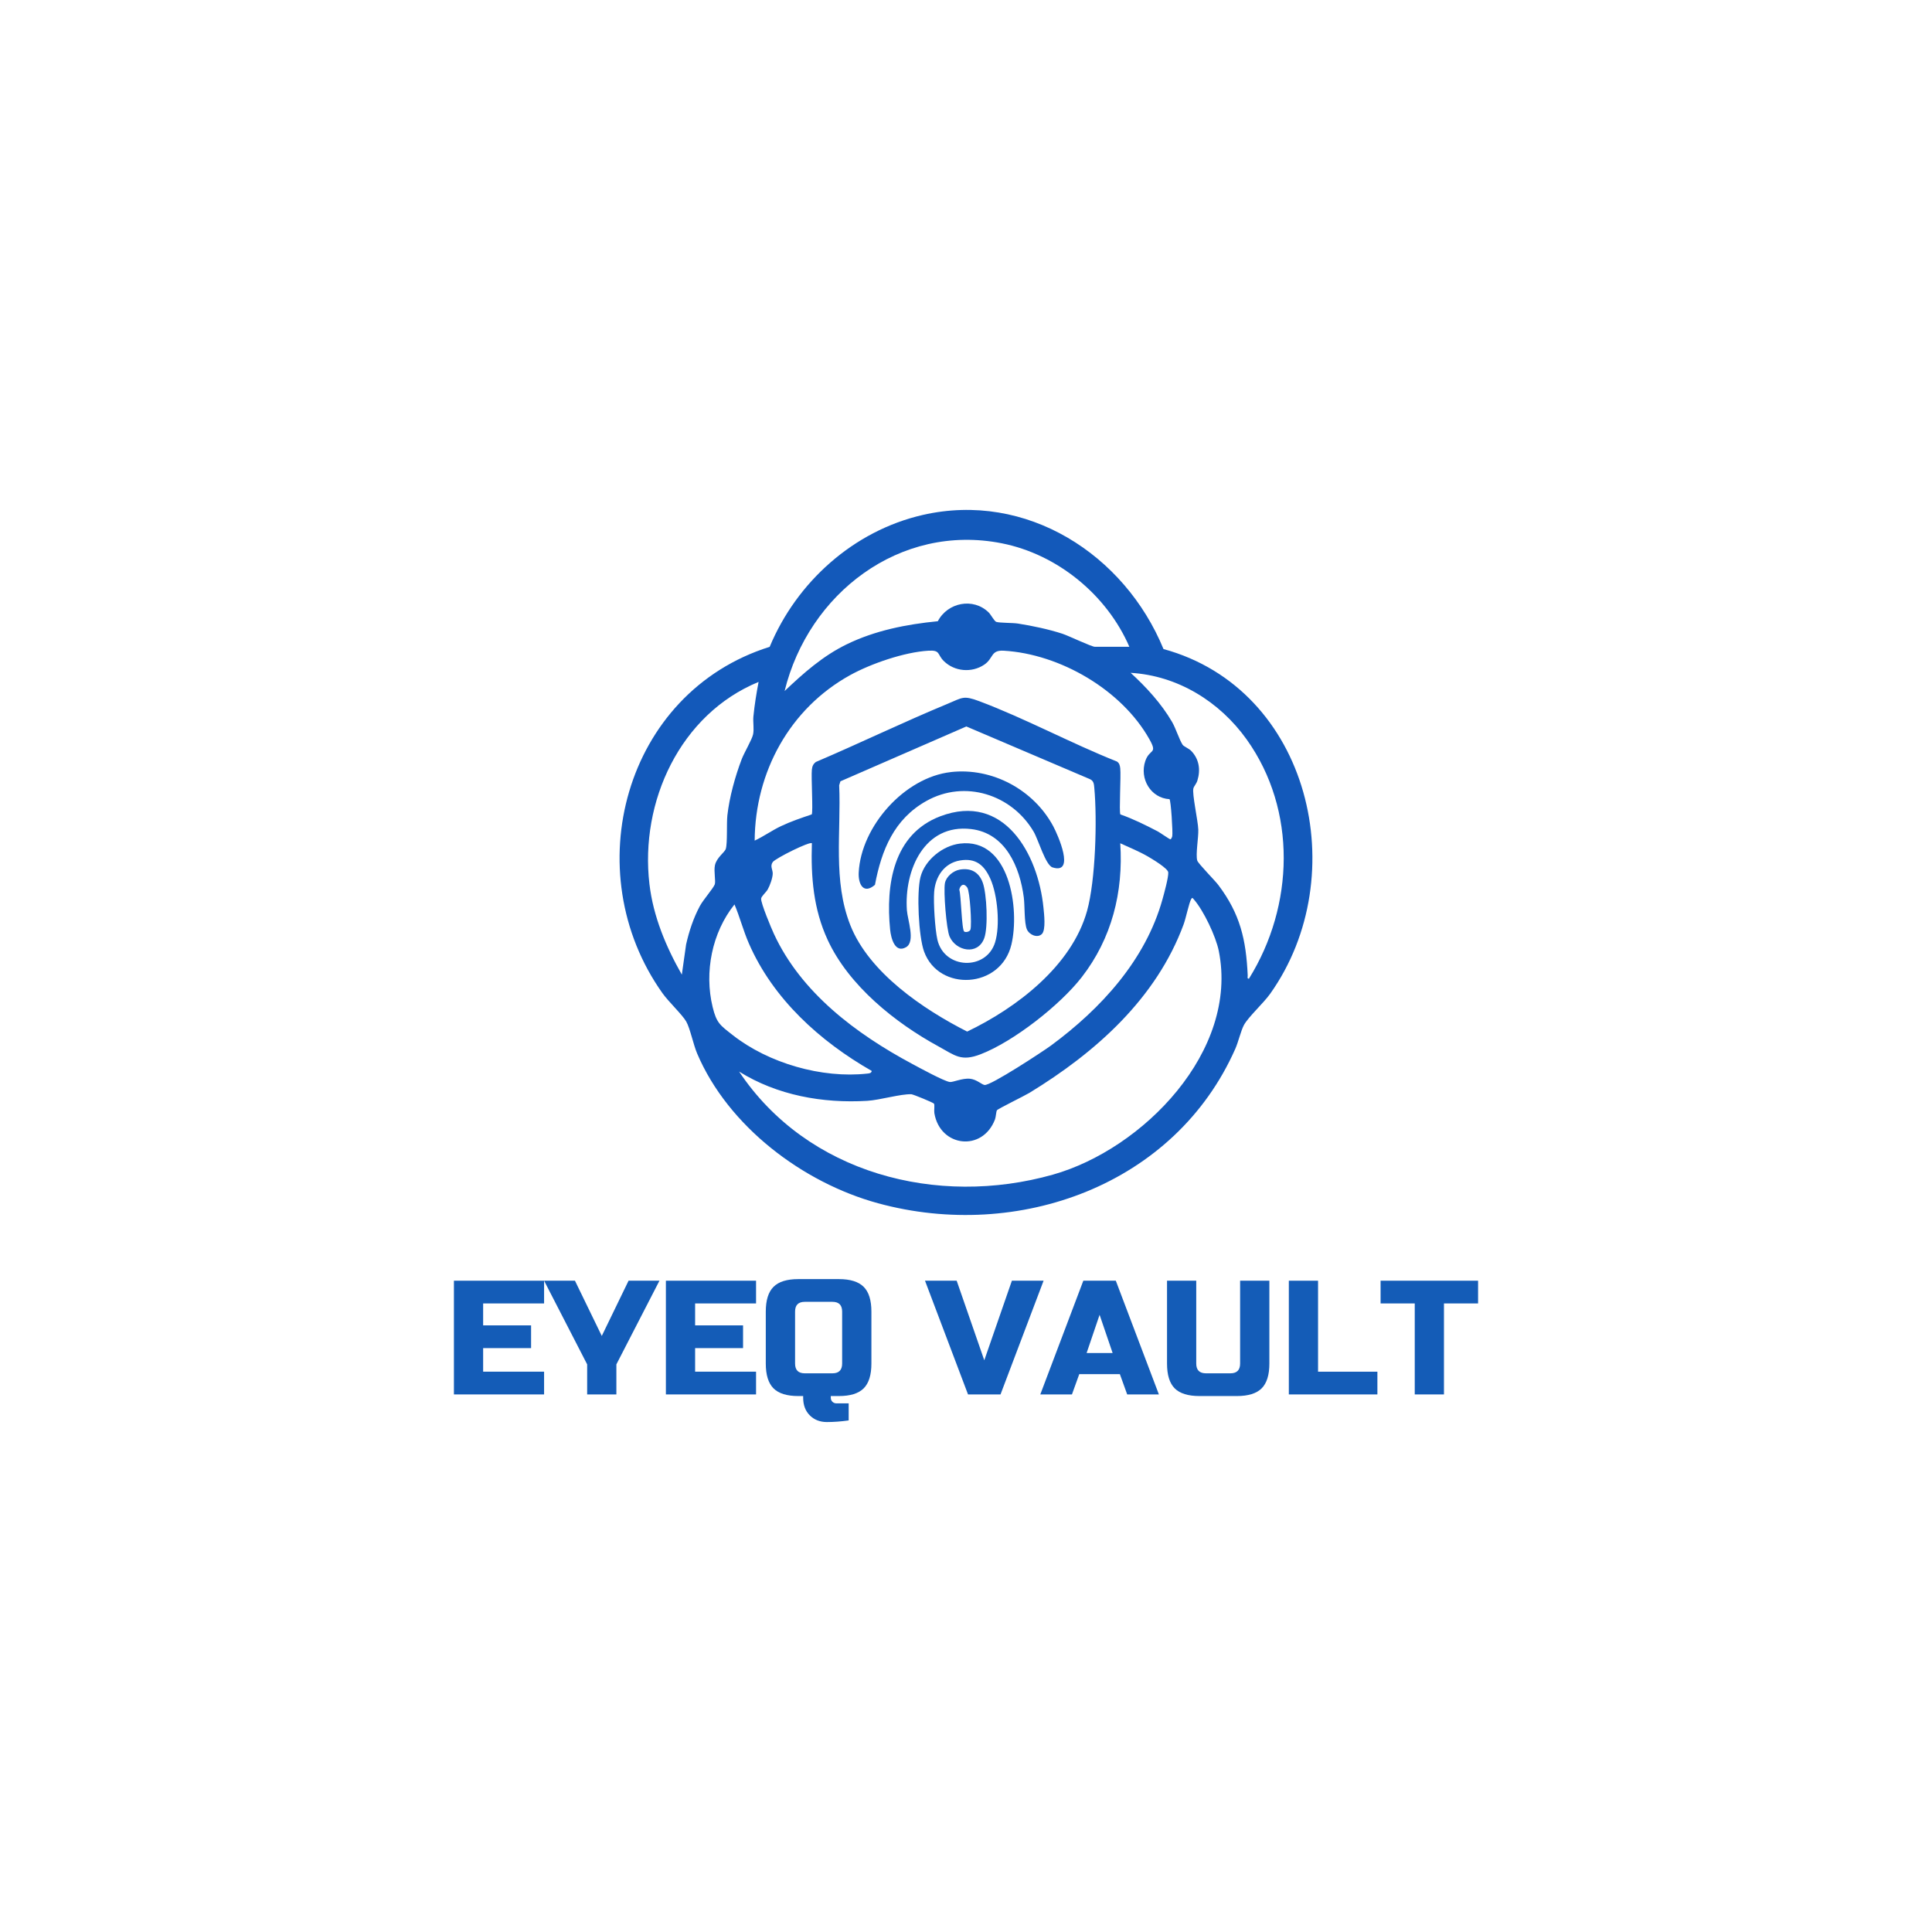 <?xml version="1.0" encoding="UTF-8"?>
<svg id="Layer_1" xmlns="http://www.w3.org/2000/svg" version="1.1" viewBox="0 0 810 810">
  <!-- Generator: Adobe Illustrator 29.8.0, SVG Export Plug-In . SVG Version: 2.1.1 Build 160)  -->
  <defs>
    <style>
      .st0 {
        fill: #145cb7;
      }

      .st1 {
        fill: #1359ba;
      }
    </style>
  </defs>
  <g>
    <path class="st0" d="M228.11,584.62h-37.8v-47.68h37.8v9.53h-25.55v9.2h20.1v9.53h-20.1v9.88h25.55v9.53Z"/>
    <path class="st0" d="M228.1,536.94h12.95l11.25,23.16,11.23-23.16h12.95l-18.06,35.08v12.6h-12.25v-12.6l-18.06-35.08Z"/>
    <path class="st0" d="M316.98,584.62h-37.8v-47.68h37.8v9.53h-25.55v9.2h20.1v9.53h-20.1v9.88h25.55v9.53Z"/>
    <path class="st0" d="M355.81,595.52c-3.19.45-6.24.68-9.14.68s-5.29-.94-7.16-2.8c-1.86-1.86-2.78-4.33-2.78-7.41v-.69h-2.05c-4.76,0-8.22-1.07-10.38-3.22-2.16-2.16-3.24-5.62-3.24-10.4v-21.79c0-4.77,1.08-8.23,3.24-10.38,2.16-2.16,5.62-3.24,10.38-3.24h17.04c4.76,0,8.22,1.08,10.38,3.24,2.16,2.15,3.24,5.61,3.24,10.38v21.79c0,4.77-1.08,8.24-3.24,10.4-2.16,2.15-5.62,3.22-10.38,3.22h-3.41v.69c0,.68.22,1.25.68,1.7.46.45,1.03.68,1.71.68h5.11v7.16ZM353.07,549.89c0-2.73-1.36-4.09-4.07-4.09h-11.59c-2.72,0-4.07,1.36-4.07,4.09v21.79c0,2.73,1.36,4.09,4.07,4.09h11.59c2.71,0,4.07-1.36,4.07-4.09v-21.79Z"/>
    <path class="st0" d="M412.66,570.32l11.58-33.38h13.29l-18.06,47.68h-13.62l-18.04-47.68h13.28l11.58,33.38Z"/>
    <path class="st0" d="M449.43,584.62h-13.28l18.04-47.68h13.62l18.06,47.68h-13.29l-3.07-8.51h-17.02l-3.07,8.51ZM455.57,567.25h10.9l-5.46-16.01-5.44,16.01Z"/>
    <path class="st0" d="M519.92,536.94h12.27v34.74c0,4.77-1.08,8.24-3.24,10.4-2.16,2.15-5.62,3.22-10.38,3.22h-15.67c-4.77,0-8.24-1.07-10.4-3.22-2.15-2.16-3.22-5.62-3.22-10.4v-34.74h12.25v34.74c0,2.73,1.36,4.09,4.09,4.09h10.23c2.71,0,4.07-1.36,4.07-4.09v-34.74Z"/>
    <path class="st0" d="M552.61,575.09h24.87v9.53h-37.13v-47.68h12.25v38.15Z"/>
    <path class="st0" d="M605.39,584.62h-12.25v-38.15h-14.32v-9.53h40.87v9.53h-14.3v38.15Z"/>
  </g>
  <path class="st1" d="M487.81,272.12c61.41,16.74,79.92,94.97,44.71,144.53-2.8,3.93-9.12,9.7-10.96,13.04-1.29,2.35-2.36,7.11-3.64,10-25.29,57.24-91.02,80.84-149.83,64.77-31.52-8.61-62.82-32.25-75.8-62.75-1.6-3.75-2.97-10.58-4.58-13.42-1.6-2.82-7.46-8.36-9.95-11.87-36.24-50.93-16-126.13,44.93-145.23,11.32-27.19,35.22-48.66,64.16-55.29,43.51-9.97,84.6,16.47,100.95,56.21ZM473.49,271.17c-9.4-21.71-30.09-38.74-53.44-43.38-42.86-8.52-81.11,21.14-91.1,61.93,7.97-7.55,16-14.69,25.98-19.56,11.95-5.83,25.06-8.41,38.26-9.71,4.11-7.89,14.86-10.02,21.33-3.67.9.88,2.36,3.67,3.15,3.94,1.43.48,6.88.36,9.11.71,6,.94,12.88,2.39,18.64,4.27,2.54.83,12.22,5.47,13.62,5.47h14.45ZM490.33,335.06c-7.89-.45-12.68-8.61-10.15-16.02,1.81-5.28,5.3-2.72,1.72-9.1-11.61-20.71-37.46-35.74-61.05-37.13-5.62-.33-4.2,3.2-8.27,5.9-5.2,3.46-12.37,2.85-16.84-1.52-2.91-2.85-1.34-4.69-6.52-4.38-10.01.59-24.06,5.41-32.83,10.26-25.27,13.99-39.8,40.56-39.99,69.36,3.8-1.78,7.29-4.3,11.08-6.09,4.13-1.95,8.52-3.44,12.84-4.89.63-.98-.28-15.81.06-18.75.17-1.45.5-2.31,1.67-3.24,18.5-7.89,36.67-16.7,55.24-24.39,6.25-2.59,6.56-3.61,13.28-1.09,19.21,7.21,38.46,17.64,57.65,25.26,1.11.67,1.31,1.72,1.45,2.91.36,3-.56,18.33.06,19.3,5.38,1.89,10.52,4.44,15.57,7.07.97.5,5.04,3.36,5.36,3.36.35,0,.74-.89.82-1.35.28-1.61-.56-14.99-1.17-15.48ZM523.66,410.26c18.93-30.42,20.18-70.57-.96-100.21-11.33-15.88-28.93-26.8-48.67-27.96,6.52,5.96,12.87,12.87,17.35,20.56,1.6,2.75,3.03,7.45,4.44,9.6.48.72,2.61,1.54,3.59,2.55,3.36,3.46,3.98,7.98,2.6,12.46-.4,1.31-1.45,2.4-1.67,3.24-.62,2.29,1.93,13.56,2.05,17.33.11,3.45-1.18,10.45-.43,12.97.37,1.26,7.38,8.3,8.84,10.25,9.14,12.14,11.62,22.84,12.31,37.88.03.61-.35,1.5.54,1.35ZM318.03,285.9c-32.91,13.56-49.81,50.24-45.75,84.75,1.59,13.55,6.92,26.26,13.58,37.97l1.79-12.65c1.26-5.57,3.06-11.03,5.75-16.07,1.38-2.6,5.56-7.35,6.25-9.07.52-1.29-.45-5.52.09-8.05.7-3.29,4.12-5.42,4.56-6.9.74-2.51.28-10.61.66-14.06.84-7.58,3.27-16.34,5.98-23.47,1.08-2.84,4.35-8.3,4.8-10.48.48-2.34-.11-5.11.13-7.51.48-4.83,1.26-9.7,2.17-14.46ZM405.13,304.58l-52.78,22.99-.52,1.66c.86,19.69-2.72,39.9,4.67,58.65,7.85,19.91,30.6,35.29,48.99,44.61,20.67-9.9,43.86-27.51,50.27-50.61,3.57-12.86,4.26-38.15,3.03-51.57-.14-1.54-.21-2.91-1.81-3.64l-51.84-22.1ZM340.39,353.54c-.84-.9-15.26,6.31-16.4,7.87-1.27,1.75.03,3.21-.02,4.89-.05,1.84-1.18,4.99-2.11,6.62-.69,1.2-2.65,2.83-2.75,3.82-.19,1.81,4.28,12.47,5.37,14.81,11.42,24.68,34.47,41.9,57.9,54.46,3.01,1.61,13.17,7.17,15.78,7.62,1.27.22,5.26-1.69,8.51-1.36,2.8.29,4.84,2.39,6.09,2.61,2.44.43,24.57-14.1,27.94-16.58,20.86-15.41,39.6-35.77,46.69-61.31.67-2.4,2.53-9.15,2.41-11.22-.1-1.68-6.81-5.68-8.51-6.67-3.71-2.14-7.74-3.78-11.62-5.56,1.36,20.42-3.56,39.93-16.14,56.14-9.09,11.71-28.58,27-42.4,32.32-8.21,3.16-10.66.54-17.65-3.28-18.22-9.94-37.58-25.46-46.46-44.63-5.99-12.93-7.08-26.43-6.63-40.56ZM391.58,462.71c-.27-.44-8.75-3.91-9.46-3.94-4.5-.19-13.18,2.44-18.54,2.76-18.68,1.11-37.78-2.32-53.71-12.27,28.56,42.8,83.08,56.91,131.56,43.21,37.74-10.66,78.01-51.82,69.55-93.79-1.23-6.12-6.39-16.99-10.51-21.67-.47-.54-.61-.83-1.08-.03-.86,1.48-2.22,8.05-3.13,10.51-11.47,31.15-36.91,53.75-64.61,70.66-2.05,1.25-13.22,6.7-13.67,7.33-.35.49-.43,2.79-.82,3.82-5.24,13.77-23.09,11.61-25.43-2.64-.18-1.11.21-3.37-.15-3.95ZM365.49,449c-21.73-12.42-41.38-30.17-51.53-53.48-2.33-5.34-3.76-10.98-6.02-16.33-9.43,11.77-12.72,28.36-9.17,42.98,1.64,6.76,3.09,7.61,8.4,11.78,15.02,11.79,37.35,18.26,56.43,16.16.82-.09,1.68-.11,1.89-1.1Z"/>
  <path class="st1" d="M398.64,323.69c17.39-1.96,34.74,7.41,42.95,22.75,1.88,3.52,9.4,20.32-.31,17.22-2.95-.94-5.94-11.62-7.92-14.98-9.19-15.6-28.83-21.91-44.97-12.87-13.54,7.58-18.8,20.53-21.56,35.16-4.8,4.13-7.06-.26-6.81-5.17.97-19.29,19.2-39.91,38.62-42.1Z"/>
  <path class="st1" d="M436.81,391.59c-1.83,1.82-5.26.38-6.27-1.93-1.18-2.68-.85-9.88-1.31-13.42-1.66-12.73-7.63-26.94-22.08-28.65-19.68-2.33-28.11,17.31-26.93,34.03.28,4.01,3.68,13.17-.34,15.49-4.72,2.72-6.34-3.89-6.69-7.36-1.87-18.78,1.25-40.04,21.06-47.53,26.62-10.06,40.98,15.66,43.23,38.33.25,2.54,1.08,9.3-.67,11.05Z"/>
  <path class="st1" d="M402.45,353.68c20.95-2.56,25.12,27.49,21.59,42.32-4.43,18.59-30.43,19.89-36.61,2.96-2.32-6.35-3.18-24.78-1.51-31.27,1.83-7.14,9.28-13.13,16.53-14.01ZM402.43,360.76c-6.64,1.14-10.31,6.87-10.78,13.21-.34,4.51.36,15.6,1.35,19.96,2.85,12.49,20.46,13.1,24.18,1.21,2.21-7.07,1.07-19.93-1.96-26.7-2.55-5.69-6.09-8.83-12.78-7.68Z"/>
  <path class="st1" d="M402.43,364.58c4.6-.78,7.98,1.05,9.58,5.43,1.73,4.75,2.33,18.73.64,23.33-2.7,7.36-11.9,5.41-14.54-.7-1.34-3.1-2.58-18.89-1.95-22.34.51-2.8,3.51-5.25,6.27-5.72ZM404.26,390.57c.63.42,2.3.09,2.6-.84.64-1.96-.21-15.95-1.32-17.61-1.32-1.96-2.85-1.28-3.35.85.77,2.38.99,16.89,2.07,17.61Z"/>
</svg>